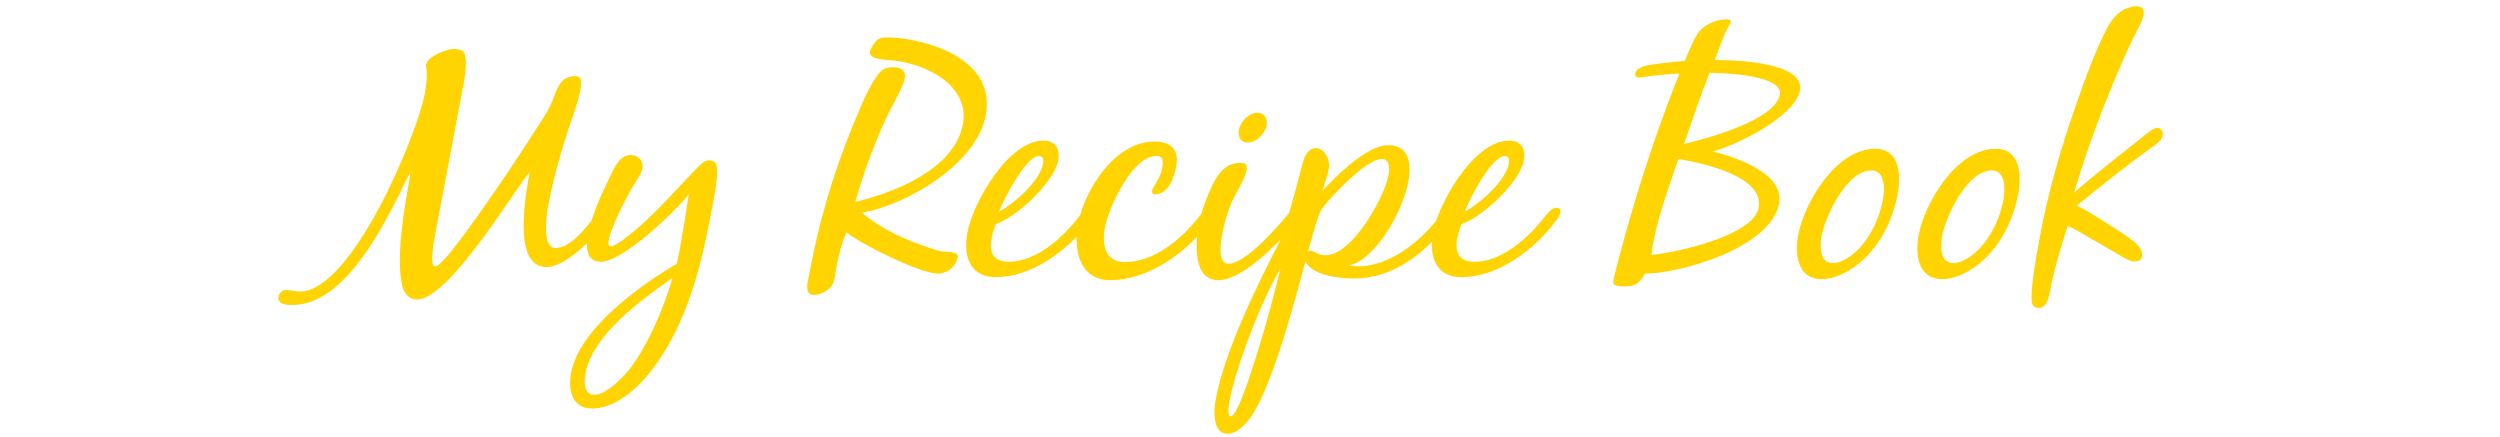 <svg version="1.2" baseProfile="tiny-ps" xmlns="http://www.w3.org/2000/svg" viewBox="0 0 229 40" width="229" height="40">
	<title>navbar-logo (1)-svg</title>
	<style>
		tspan { white-space:pre }
	</style>
	<path id="My Recipe Book " fill="#ffd400" aria-label="My Recipe Book"  d="M48.48 15.97C48.1 18.1 46.97 24.46 50.06 24.46C51.98 24.46 54.93 21.28 55.97 19.69C56.13 19.45 56.29 19.21 56.34 18.94C56.39 18.7 56.15 18.52 55.94 18.52C55.61 18.52 55.35 18.79 55.16 19.03C54.14 20.17 52.53 22.72 50.88 22.72C49.68 22.72 50.02 19.9 50.18 19.03C50.67 16.3 51.46 13.6 52.37 10.93C52.68 10.03 53 9.13 53.16 8.23C53.25 7.72 53.39 6.97 52.7 6.97C52.49 6.97 52.18 7.03 51.95 7.12C51.18 7.42 50.84 8.62 50.57 9.31C50.13 10.39 49.34 11.41 48.71 12.43C47.32 14.62 45.88 16.75 44.38 18.88C43.37 20.32 42.36 21.76 41.24 23.14C40.97 23.44 40.23 24.4 39.84 24.4C39.36 24.4 39.68 22.45 39.9 21.25C42.31 8.53 42.42 7.9 42.51 7.39C42.72 6.28 42.79 4.9 42.35 4.66C42.13 4.54 41.81 4.48 41.54 4.48C40.94 4.48 39.17 5.17 39.04 5.89C39.03 5.95 39.02 6.01 39.03 6.07C39.16 6.88 39.07 7.69 38.92 8.53C38.23 12.31 32.25 26.71 27.45 26.71L26.19 26.56C25.86 26.56 25.57 26.83 25.51 27.16C25.38 27.88 26.21 27.94 26.75 27.94C31.67 27.94 35.23 20.56 37.33 16.24C37.37 16.18 37.48 15.94 37.54 15.94C37.6 15.94 37.55 16.18 37.55 16.21C37.03 19.06 36.25 23.5 36.83 26.11C36.97 26.8 37.4 27.43 38.21 27.43C41.3 27.43 47.93 16.06 48.47 15.88C48.49 15.91 48.49 15.94 48.48 15.97ZM54.24 37.42C56.16 37.42 58.06 35.89 59.33 34.36C63.1 29.8 64.41 23.59 65.38 18.22C65.51 17.5 65.93 15.22 65.51 14.89C65.35 14.77 65.16 14.68 64.95 14.68C64.47 14.68 64.05 15.19 63.72 15.52C61.94 17.35 60.27 19.3 58.35 20.95C57.92 21.31 56.43 22.57 55.95 22.57C55.65 22.57 55.73 22.12 55.77 21.94C55.96 20.86 57.27 18.28 57.88 17.23C58.15 16.75 58.75 15.94 58.84 15.43C58.97 14.74 58.44 14.2 57.78 14.2C57.21 14.2 56.81 14.56 56.48 15.04C56.24 15.4 56.08 15.79 55.88 16.18C55.03 17.89 54.18 19.78 53.85 21.58C53.66 22.66 53.69 23.98 55.04 23.98C57.02 23.98 61.8 19.45 63.09 17.8C62.87 19.36 62.62 20.89 62.33 22.45C62.23 23.02 62.13 23.59 61.99 24.16C58.53 26.2 53.04 30.16 52.31 34.18C52.02 35.77 52.41 37.42 54.24 37.42ZM61.61 25.45C60.86 28.06 59.14 32.26 57.2 34.36C56.53 35.05 55.4 36.16 54.44 36.16C53.48 36.16 53.48 34.99 53.62 34.24C54.26 30.7 58.69 27.49 61.61 25.45ZM90.3 10.54C91.15 5.89 86.16 3.94 82.37 3.49C82.05 3.46 81.73 3.43 81.4 3.43C80.59 3.43 80.36 3.49 79.9 4.24C79.81 4.39 79.72 4.57 79.69 4.72C79.55 5.5 81.26 5.47 81.76 5.53C84.77 5.83 88.85 7.78 88.2 11.38C87.45 15.49 81.86 17.68 78.35 18.49C79.06 15.91 80.01 13.36 81.15 10.87C81.56 9.97 82.73 7.99 82.87 7.21C83.01 6.43 82.52 6.16 81.8 6.16C81.53 6.16 81.25 6.19 80.99 6.31C80.13 6.73 78.98 9.46 78.98 9.46C76.44 15.34 75.07 19.9 73.97 25.93C73.88 26.44 73.92 27.01 74.55 27.01C74.79 27.01 75.05 26.95 75.27 26.86C76.15 26.47 76.35 26.02 76.46 25.42L76.6 24.52C76.76 23.65 77.13 22.09 77.55 21.28C78.71 22.3 84.3 25.06 85.89 25.06C86.79 25.06 87.56 24.43 87.73 23.53C87.82 23.02 86.55 23.08 86.23 23.02C85.97 22.99 85.71 22.9 85.46 22.81C83.1 22.06 80.77 21.04 78.95 19.48C83.04 18.79 89.49 15.01 90.3 10.54ZM91.2 25.39C94.47 25.39 97.79 22.99 99.84 20.26C100.08 19.93 100.21 19.75 100.28 19.36C100.31 19.15 100.1 19.03 99.92 19.03C99.5 19.03 99.11 19.51 98.87 19.81C97.31 21.82 94.91 23.98 92.39 23.98C90.98 23.98 90.59 23.14 90.83 21.79C90.91 21.37 91.05 20.95 91.21 20.53C93.16 19.87 96.56 16.69 96.93 14.68C97.12 13.63 96.66 12.88 95.58 12.88C92.34 12.88 89.1 18.61 88.61 21.31C88.22 23.44 88.83 25.39 91.2 25.39ZM95.17 14.29C95.56 14.29 95.61 14.65 95.55 14.98C95.26 16.57 92.94 18.61 91.51 19.39C91.88 18.34 93.97 14.29 95.17 14.29ZM101.68 25.66C105.22 25.66 108.74 23.14 110.97 20.11C111.13 19.9 111.29 19.69 111.32 19.48C111.37 19.21 111.2 19 110.93 19C110.54 19 110.12 19.48 109.89 19.78C108.21 21.94 105.7 24.01 103.03 24.01C101.23 24.01 100.92 22.42 101.2 20.89C101.52 19.12 103.66 14.29 105.94 14.29C106.63 14.29 106.54 14.92 106.45 15.46C106.29 16.33 105.62 17.05 105.53 17.5C105.5 17.71 105.63 17.8 105.81 17.8C107.04 17.8 107.57 16.18 107.74 15.25C108.03 13.66 107.23 12.97 105.73 12.97C102.1 12.97 99.31 17.44 98.74 20.56C98.31 22.93 98.92 25.66 101.68 25.66ZM111.96 21.43C112.12 20.53 112.38 19.63 112.72 18.76C113.09 17.86 114.05 16.39 114.19 15.58C114.28 15.1 114.07 14.92 113.62 14.92C112.36 14.92 111.67 15.76 111.11 16.84C110.59 17.89 110.02 19.42 109.81 20.53C109.5 22.27 109.24 25.66 111.61 25.66C113.74 25.66 116.87 22.48 118.3 20.86C118.6 20.53 119.32 19.72 119.39 19.33C119.45 19.03 119.51 18.67 119.12 18.67C118.79 18.67 118.49 19.03 118.26 19.3C117.1 20.71 114.13 24.16 112.51 24.16C111.49 24.16 111.83 22.12 111.96 21.43ZM115.18 10.33C114.37 10.33 113.62 11.17 113.48 11.92C113.37 12.52 113.66 13.06 114.29 13.06C115.1 13.06 115.88 12.25 116.02 11.47C116.13 10.87 115.81 10.33 115.18 10.33ZM119.85 22.9C120.09 22.06 120.76 19.54 121.07 19.15C121.95 17.95 125.18 14.56 126.56 14.56C127.31 14.56 127.3 15.43 127.19 16.03C126.83 18.04 123.87 23.38 121.44 23.38C120.6 23.38 120.41 22.96 120.05 22.96C119.96 22.96 119.9 22.99 119.82 23.05ZM124 25.51C127.51 25.51 130.35 23.38 132.65 20.47C132.88 20.2 133.01 19.99 133.08 19.63C133.14 19.3 133 19.09 132.67 19.09C132.31 19.09 132.03 19.6 131.84 19.84C130.13 22.15 127.23 24.4 124.44 24.4C124.14 24.4 123.84 24.37 123.56 24.31C124.11 24.22 124.65 23.89 125.11 23.5C126.98 21.97 128.62 18.76 129.01 16.6C129.3 14.98 129.07 13.3 127.15 13.3C125.23 13.3 122.45 16.06 121.14 17.47C121.33 16.78 121.6 16.09 121.73 15.4C121.86 14.68 121.34 13.57 120.53 13.57C119.48 13.57 119.28 15.19 119.08 15.91C117.8 20.5 117.62 21.34 117.43 21.7C115.2 26.02 112.17 32.14 111.35 36.64C111.17 37.63 111.06 39.73 112.44 39.73C113.46 39.73 114.39 38.56 114.87 37.75C116.65 34.72 118.36 28.48 119.37 24.7L119.57 23.95C120.21 25.21 122.59 25.51 124 25.51ZM117.3 24.58C116.46 28 115.51 31.45 114.35 34.84C114.22 35.23 113.24 38.14 112.73 38.14C112.37 38.14 112.57 37.03 112.61 36.79C113.18 33.67 115.57 27.46 117.3 24.58ZM133.86 25.39C137.13 25.39 140.45 22.99 142.5 20.26C142.74 19.93 142.87 19.75 142.94 19.36C142.97 19.15 142.76 19.03 142.58 19.03C142.16 19.03 141.77 19.51 141.53 19.81C139.97 21.82 137.57 23.98 135.05 23.98C133.64 23.98 133.25 23.14 133.49 21.79C133.57 21.37 133.71 20.95 133.87 20.53C135.82 19.87 139.22 16.69 139.59 14.68C139.78 13.63 139.32 12.88 138.24 12.88C135 12.88 131.76 18.61 131.27 21.31C130.88 23.44 131.49 25.39 133.86 25.39ZM137.83 14.29C138.22 14.29 138.27 14.65 138.21 14.98C137.92 16.57 135.6 18.61 134.17 19.39C134.54 18.34 136.63 14.29 137.83 14.29ZM156.87 13.87C159 13.36 164.44 10.66 164.87 8.29C165.35 5.68 158.9 5.5 157.07 5.5C157.46 4.51 157.88 3.16 158.44 2.23C158.48 2.17 158.53 2.11 158.54 2.02C158.59 1.78 158.23 1.78 158.08 1.78C157.69 1.78 157.31 1.87 156.92 2.02C156.15 2.32 155.62 2.77 155.24 3.52C154.9 4.21 154.6 4.9 154.32 5.59C153.26 5.65 152.12 5.8 151.11 5.95C151.11 5.95 149.91 6.1 149.8 6.7C149.75 7 149.91 7.09 150.18 7.09C150.48 7.09 150.83 7 151.13 6.97C152.02 6.85 152.93 6.79 153.84 6.73C152.15 10.93 150.72 15.19 149.45 19.48C149.08 20.71 148.74 21.94 148.42 23.17C148.2 24.07 147.93 24.91 147.77 25.75C147.69 26.2 148.38 26.23 148.68 26.23C149.76 26.23 150.05 26.11 150.69 25.06C153.99 25.06 162.23 22.66 162.96 18.64C163.47 15.85 158.93 14.38 156.87 13.87ZM153.74 14.56C155.89 14.92 161.62 16.12 161.09 19.03C160.61 21.64 153.34 23.17 151.27 23.35C151.31 22.96 151.38 22.57 151.45 22.18C151.92 19.63 152.89 17.08 153.74 14.56ZM163.04 8.65C162.6 11.05 156.23 12.73 154.26 13.18C155.01 11.02 155.74 8.83 156.59 6.67C157.85 6.67 163.36 6.88 163.04 8.65ZM164.7 21.58C164.37 23.38 164.7 25.57 166.86 25.57C167.7 25.57 168.57 25.24 169.34 24.79C171.9 23.26 173.35 20.38 173.83 17.74C174.16 15.94 173.98 13.63 171.76 13.63C168.19 13.63 165.25 18.58 164.7 21.58ZM171.4 15.61C172.69 15.61 172.65 17.32 172.47 18.31C172.13 20.14 171.1 22.36 169.39 23.53C168.94 23.83 168.41 24.1 167.9 24.1C166.67 24.1 166.68 22.6 166.85 21.64C167.18 19.84 169.15 15.61 171.4 15.61ZM175.74 21.58C175.41 23.38 175.74 25.57 177.9 25.57C178.74 25.57 179.61 25.24 180.38 24.79C182.94 23.26 184.39 20.38 184.87 17.74C185.2 15.94 185.02 13.63 182.8 13.63C179.23 13.63 176.29 18.58 175.74 21.58ZM182.44 15.61C183.73 15.61 183.69 17.32 183.51 18.31C183.17 20.14 182.14 22.36 180.43 23.53C179.98 23.83 179.45 24.1 178.94 24.1C177.71 24.1 177.72 22.6 177.89 21.64C178.22 19.84 180.19 15.61 182.44 15.61ZM189.4 20.71C189.96 20.92 190.45 21.22 190.96 21.52L194.63 23.65C194.9 23.8 195.17 23.95 195.5 23.95C195.77 23.95 196.14 23.89 196.21 23.53C196.31 22.96 195.89 22.48 195.52 22.18C194.53 21.37 193.39 20.71 192.29 20.02C191.61 19.6 190.97 19.15 190.22 18.85C192.47 17.02 194.73 15.19 197.1 13.51C197.48 13.24 198.03 12.85 198.11 12.4C198.17 12.07 197.94 11.71 197.61 11.71C197.22 11.71 196.71 12.19 196.4 12.43C194.25 14.17 192.06 15.82 189.99 17.65C191.01 14.17 192.27 10.72 193.7 7.3C194.64 5.11 195.16 3.88 195.8 2.71C196.02 2.29 196.25 1.84 196.34 1.39C196.43 0.88 196.24 0.58 195.73 0.58C194.35 0.58 193.44 1.66 192.86 2.86C191.57 5.5 190.62 8.26 189.7 10.96C188.47 14.59 187.48 18.25 186.81 21.91C186.45 23.92 186.08 25.93 186.09 27.37C186.1 27.82 186.21 28.21 186.72 28.21C187.47 28.21 187.65 27.34 187.75 26.8C188.12 24.79 188.97 21.94 189.4 20.71Z" />
</svg>
